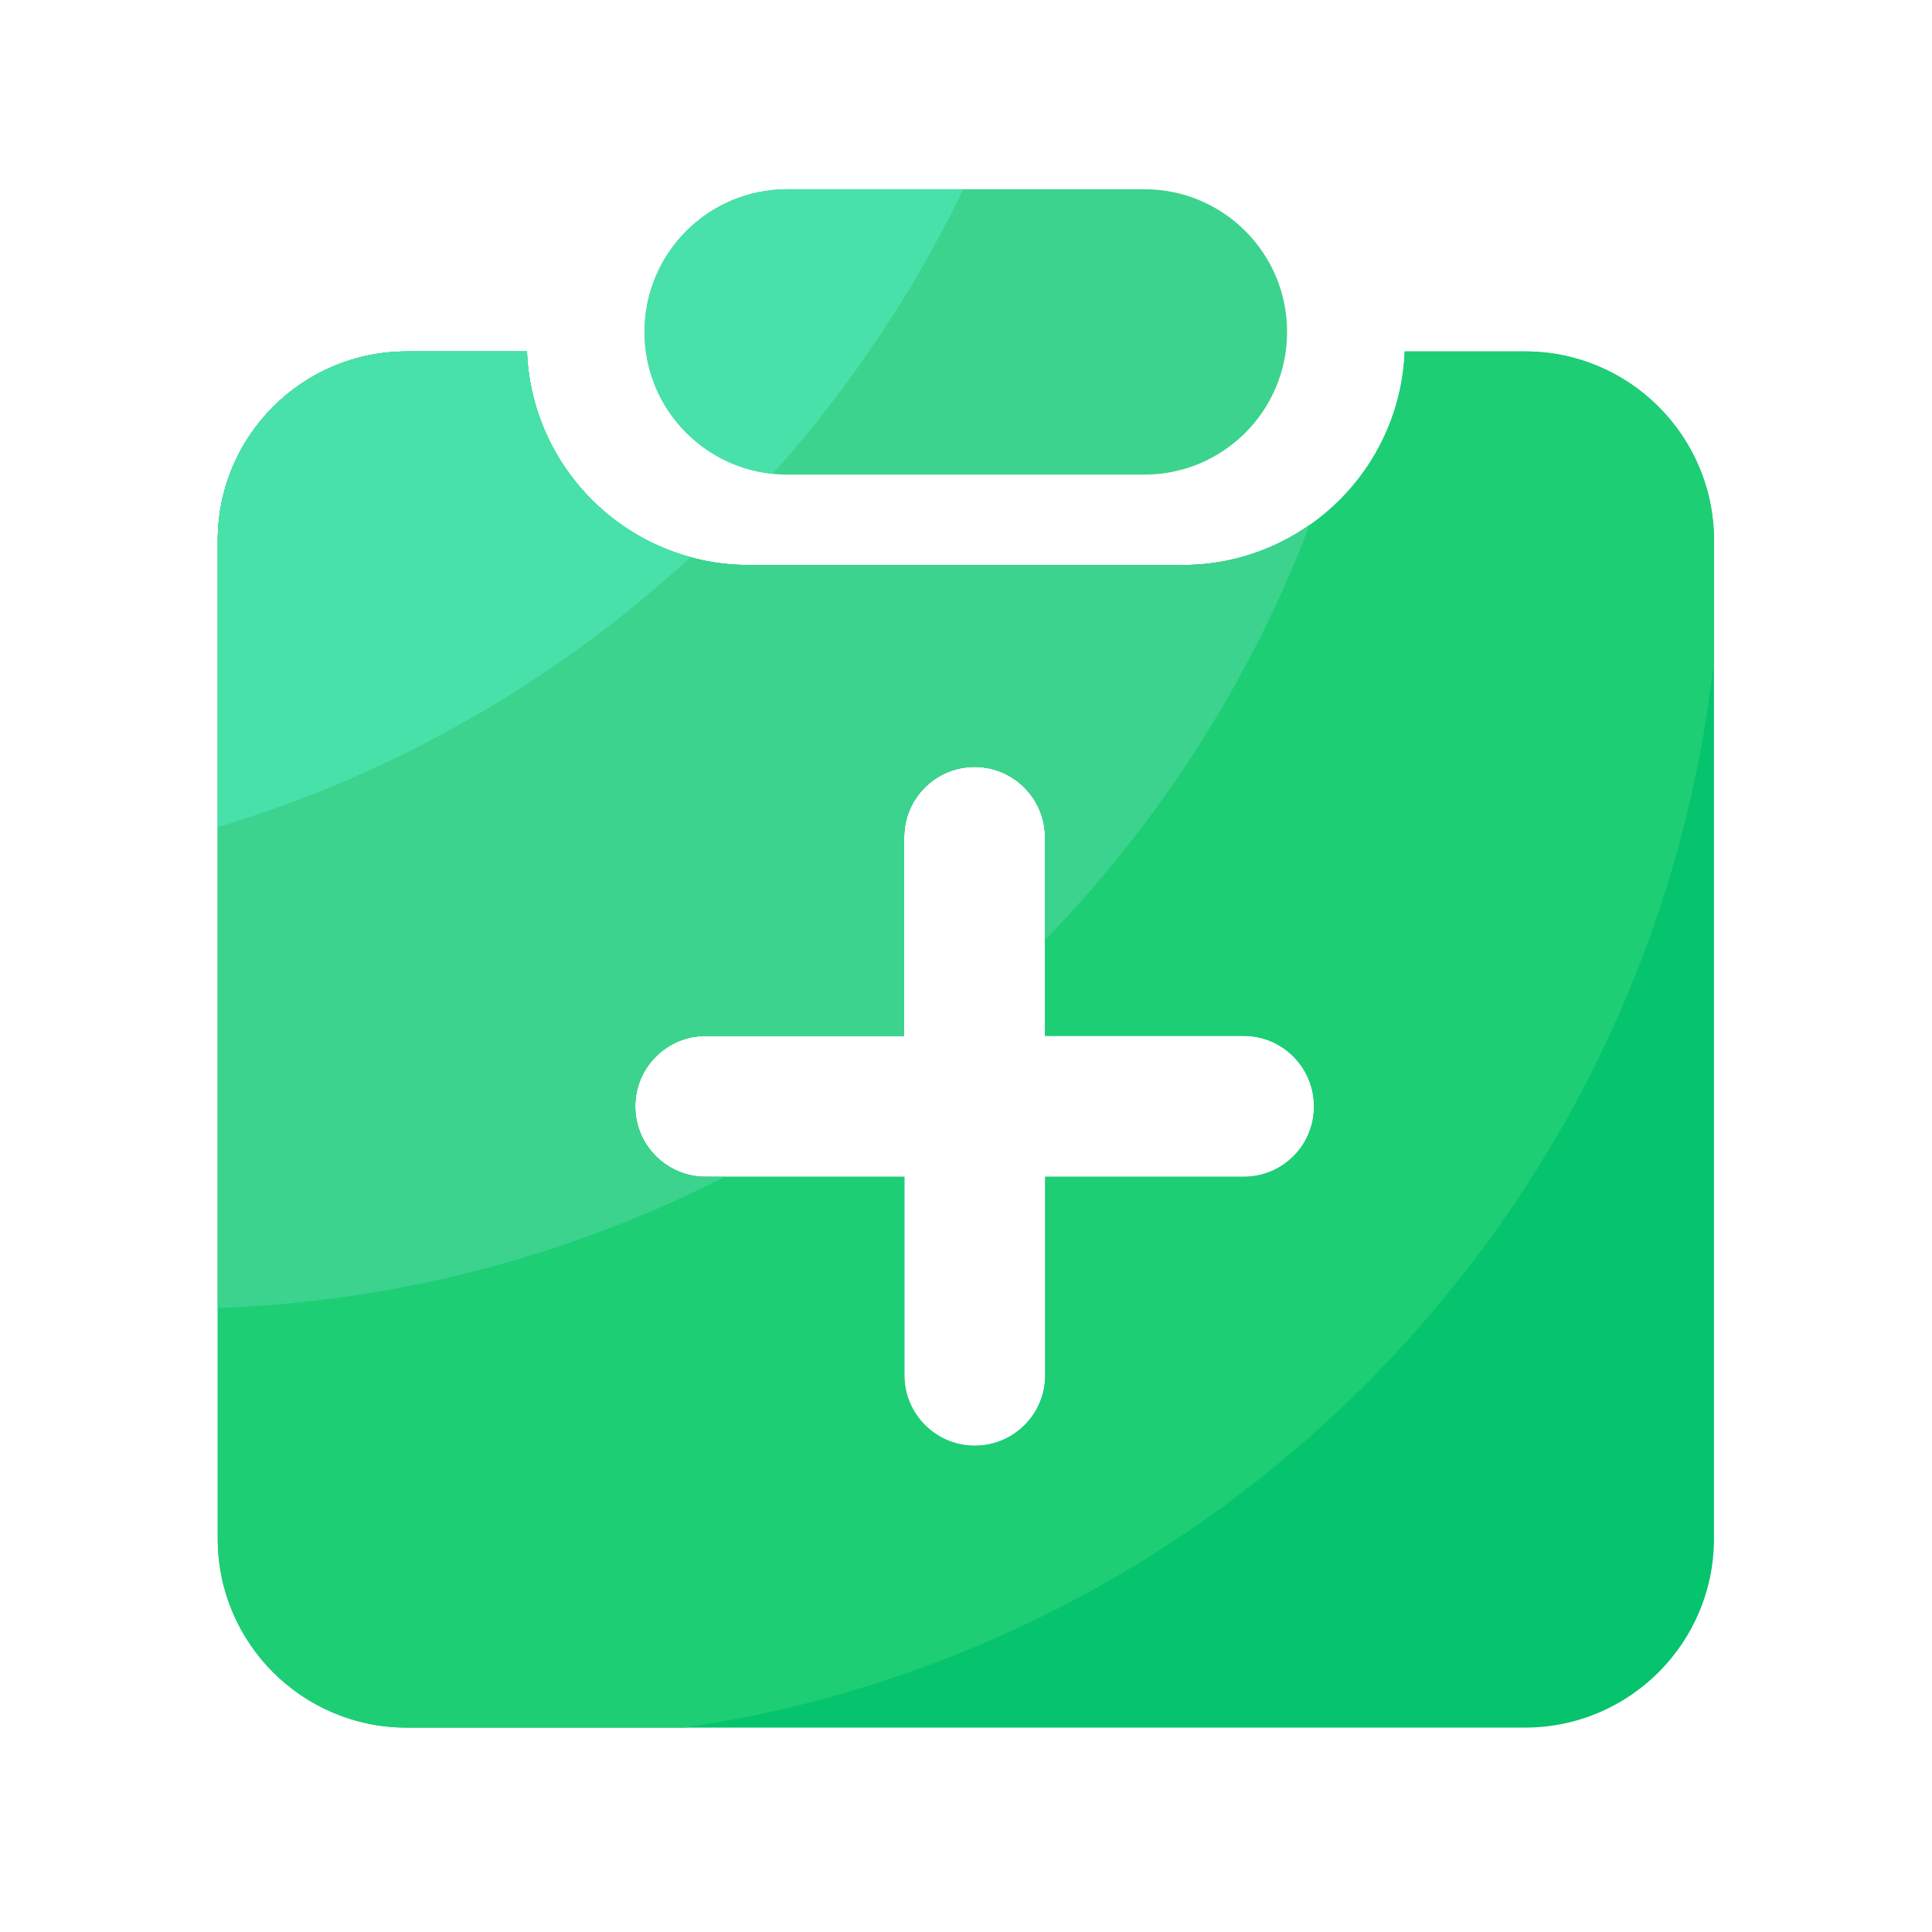 <svg viewBox="0 0 1024 1024" version="1.1" xmlns="http://www.w3.org/2000/svg"><path d="M606.566 251.546H417.229c-41.779 0-75.622-33.843-75.622-75.622s33.843-75.622 75.622-75.622h189.338c41.779 0 75.622 33.843 75.622 75.622s-33.894 75.622-75.622 75.622z" fill="#3CD38E" ></path><path d="M808.243 186.266h-63.744c-2.458 62.925-54.221 113.203-117.709 113.203H397.005c-63.539 0-115.251-50.278-117.709-113.203H215.552c-55.296 0-100.147 44.851-100.147 100.147v529.101c0 55.296 44.851 100.147 100.147 100.147h592.742c55.296 0 100.147-44.851 100.147-100.147V286.413c0-55.296-44.851-100.147-100.198-100.147z m-149.043 437.453H553.984v105.216c0 20.634-16.742 37.325-37.325 37.325-20.634 0-37.325-16.742-37.325-37.325v-105.216H374.016c-20.634 0-37.325-16.742-37.325-37.325 0-20.634 16.742-37.325 37.325-37.325H479.232V443.802c0-20.634 16.742-37.325 37.325-37.325 20.634 0 37.325 16.742 37.325 37.325v105.216h105.216c20.634 0 37.325 16.742 37.325 37.325 0.102 20.685-16.589 37.376-37.222 37.376z" fill="#05C46D" ></path><path d="M908.442 286.413c0-55.296-44.851-100.147-100.147-100.147h-63.744c-2.458 62.925-54.221 113.203-117.709 113.203H397.005c-63.539 0-115.302-50.278-117.709-113.203H215.552c-55.296 0-100.147 44.851-100.147 100.147v529.101c0 55.296 44.851 100.147 100.147 100.147h147.814c287.283-42.65 512.717-274.893 545.075-565.453V286.413z m-249.242 337.306H553.984v105.216c0 20.634-16.742 37.325-37.325 37.325s-37.325-16.742-37.325-37.325v-105.216H374.016c-20.634 0-37.325-16.742-37.325-37.325 0-20.634 16.742-37.325 37.325-37.325H479.232V443.802c0-20.634 16.742-37.325 37.325-37.325s37.325 16.742 37.325 37.325v105.216h105.216c20.634 0 37.325 16.742 37.325 37.325 0.102 20.685-16.589 37.376-37.222 37.376z" fill="#1DCE75" ></path><path d="M384.102 623.718h-10.086c-20.634 0-37.325-16.742-37.325-37.325 0-20.634 16.742-37.325 37.325-37.325H479.232V443.802c0-20.634 16.742-37.325 37.325-37.325s37.325 16.742 37.325 37.325v54.426c60.672-62.515 108.8-137.216 140.339-220.16-19.149 13.414-42.342 21.402-67.482 21.402H397.005c-63.539 0-115.302-50.278-117.709-113.203H215.552c-55.296 0-100.147 44.851-100.147 100.147v406.886c96.461-3.482 187.546-28.16 268.698-69.581z" fill="#3CD38E" ></path><path d="M510.566 100.301H417.229c-41.779 0-75.622 33.843-75.622 75.622 0 39.168 29.798 71.373 67.942 75.213 40.346-45.005 74.496-95.744 101.018-150.835zM366.08 295.219c-48.589-13.21-84.787-56.678-86.784-108.954H215.552c-55.296 0-100.147 44.851-100.147 100.147v152.013C209.92 410.01 295.322 360.448 366.08 295.219z" fill="#48E1AA" ></path></svg>
